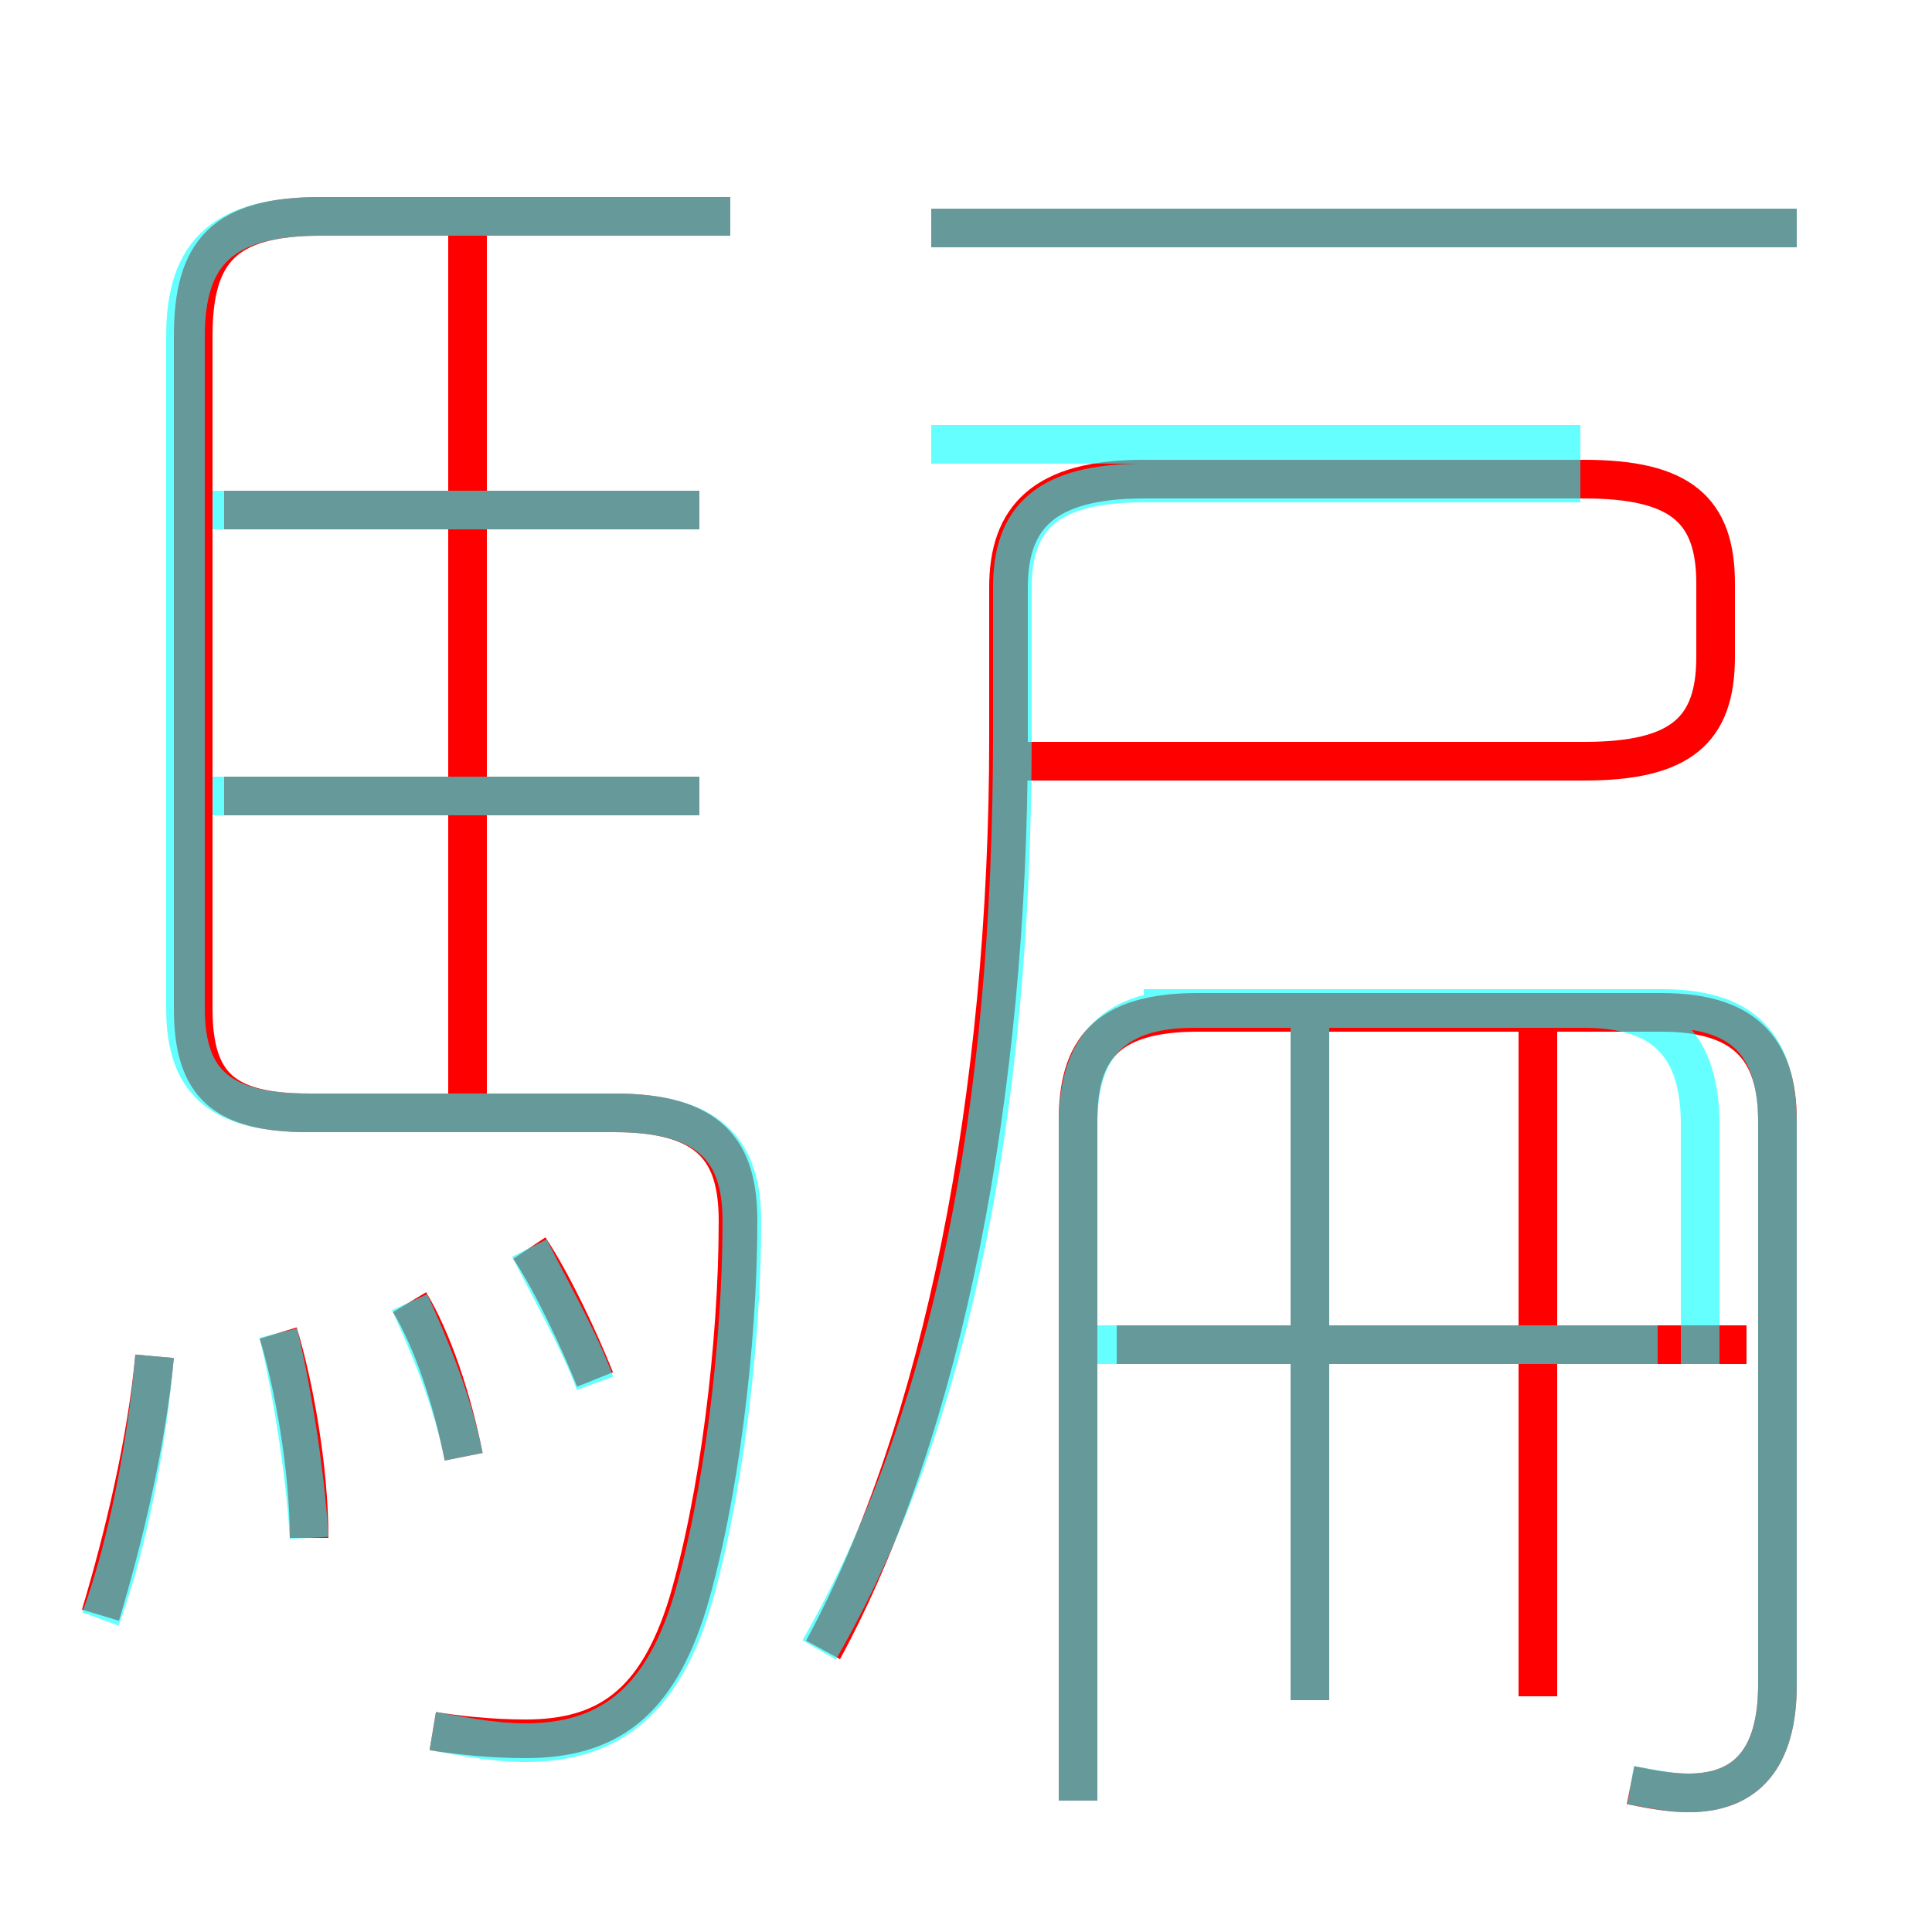 <?xml version='1.0' encoding='utf8'?>
<svg viewBox="0.0 -6.0 50.0 50.0" version="1.1" xmlns="http://www.w3.org/2000/svg">
<rect x="0.0" y="-6.0" width="50.0" height="50.0" fill="#333333" stroke="none"/>
<rect x="-1000" y="-1000" width="2000" height="2000" stroke="white" fill="white"/>
<g style="fill:none;stroke:rgba(255, 0, 0, 1);  stroke-width:1"><path d="M 21.3 -1.3 C 24.4 -7.0 26.1 -15.7 26.1 -24.9 L 26.1 -28.8 C 26.1 -30.6 27.0 -31.6 29.6 -31.6 L 41.0 -31.6 C 43.5 -31.6 44.4 -30.8 44.4 -28.9 L 44.4 -27.0 C 44.4 -25.1 43.5 -24.3 41.0 -24.3 L 26.2 -24.3 M 2.6 -2.2 C 3.2 -4.2 3.8 -6.7 4.0 -8.9 M 8.0 -4.2 C 8.0 -6.0 7.6 -8.2 7.2 -9.5 M 12.0 -6.3 C 11.7 -7.8 11.2 -9.3 10.6 -10.3 M 15.4 -8.3 C 15.0 -9.3 14.3 -10.8 13.7 -11.7 M 11.2 0.8 C 11.8 0.9 12.7 1.0 13.6 1.0 C 15.7 1.0 17.0 0.1 17.8 -2.5 C 18.6 -5.2 19.1 -9.2 19.1 -12.4 C 19.1 -14.2 18.4 -15.2 15.9 -15.2 L 8.0 -15.2 C 5.8 -15.2 5.0 -15.9 5.0 -17.9 L 5.0 -35.3 C 5.0 -37.5 5.8 -38.4 8.3 -38.4 L 18.9 -38.4 M 18.1 -23.4 L 5.8 -23.4 M 12.1 -15.2 L 12.1 -38.0 M 33.9 0.0 L 33.9 -17.9 M 18.1 -30.8 L 5.8 -30.8 M 42.2 2.2 C 42.7 2.3 43.2 2.4 43.7 2.4 C 45.2 2.4 46.0 1.5 46.0 -0.4 L 46.0 -15.0 C 46.0 -16.9 45.1 -17.8 43.0 -17.8 L 31.0 -17.8 C 28.6 -17.8 27.9 -16.8 27.9 -15.0 L 27.9 2.6 M 45.2 -9.2 L 28.9 -9.2 M 39.8 -0.1 L 39.8 -17.9 M 46.5 -38.1 L 24.1 -38.1" transform="translate(0.0 38.0)" />
</g>
<g style="fill:none;stroke:rgba(0, 255, 255, 0.6);  stroke-width:1">
<path d="M 11.2 0.8 C 11.8 0.9 12.7 1.1 13.6 1.1 C 15.7 1.1 17.1 0.1 17.9 -2.5 C 18.7 -5.2 19.2 -9.2 19.2 -12.4 C 19.2 -14.2 18.4 -15.2 15.9 -15.2 L 8.0 -15.2 C 5.8 -15.2 4.8 -15.9 4.8 -17.9 L 4.8 -35.3 C 4.8 -37.5 5.8 -38.4 8.3 -38.4 L 18.9 -38.4 M 2.6 -2.1 C 3.3 -4.0 3.8 -6.6 4.0 -8.9 M 8.0 -4.2 C 7.9 -6.0 7.5 -8.3 7.2 -9.5 M 12.0 -6.3 C 11.7 -7.8 11.1 -9.2 10.6 -10.3 M 15.4 -8.2 C 15.0 -9.3 14.2 -10.7 13.7 -11.7 M 18.1 -23.4 L 5.5 -23.4 M 18.1 -30.8 L 5.5 -30.8 M 33.9 0.0 L 33.9 -17.4 M 42.2 2.2 C 42.8 2.3 43.2 2.4 43.7 2.4 C 45.2 2.4 46.0 1.5 46.0 -0.4 L 46.0 -14.9 C 46.0 -17.0 45.1 -17.9 43.0 -17.9 L 30.9 -17.9 C 28.9 -17.9 27.9 -17.0 27.9 -14.9 L 27.9 2.6 M 42.9 -9.2 L 28.1 -9.2 M 40.9 -31.5 L 29.6 -31.5 C 27.1 -31.5 26.2 -30.6 26.2 -28.8 L 26.2 -25.0 C 26.2 -15.2 24.6 -7.2 21.2 -1.3 M 44.0 -8.7 L 44.0 -14.9 C 44.0 -16.9 43.1 -17.9 41.0 -17.9 L 29.6 -17.9 M 40.9 -32.5 L 24.1 -32.5 M 46.5 -38.1 L 24.1 -38.1" transform="translate(0.0 38.0)" />
</g>
</svg>